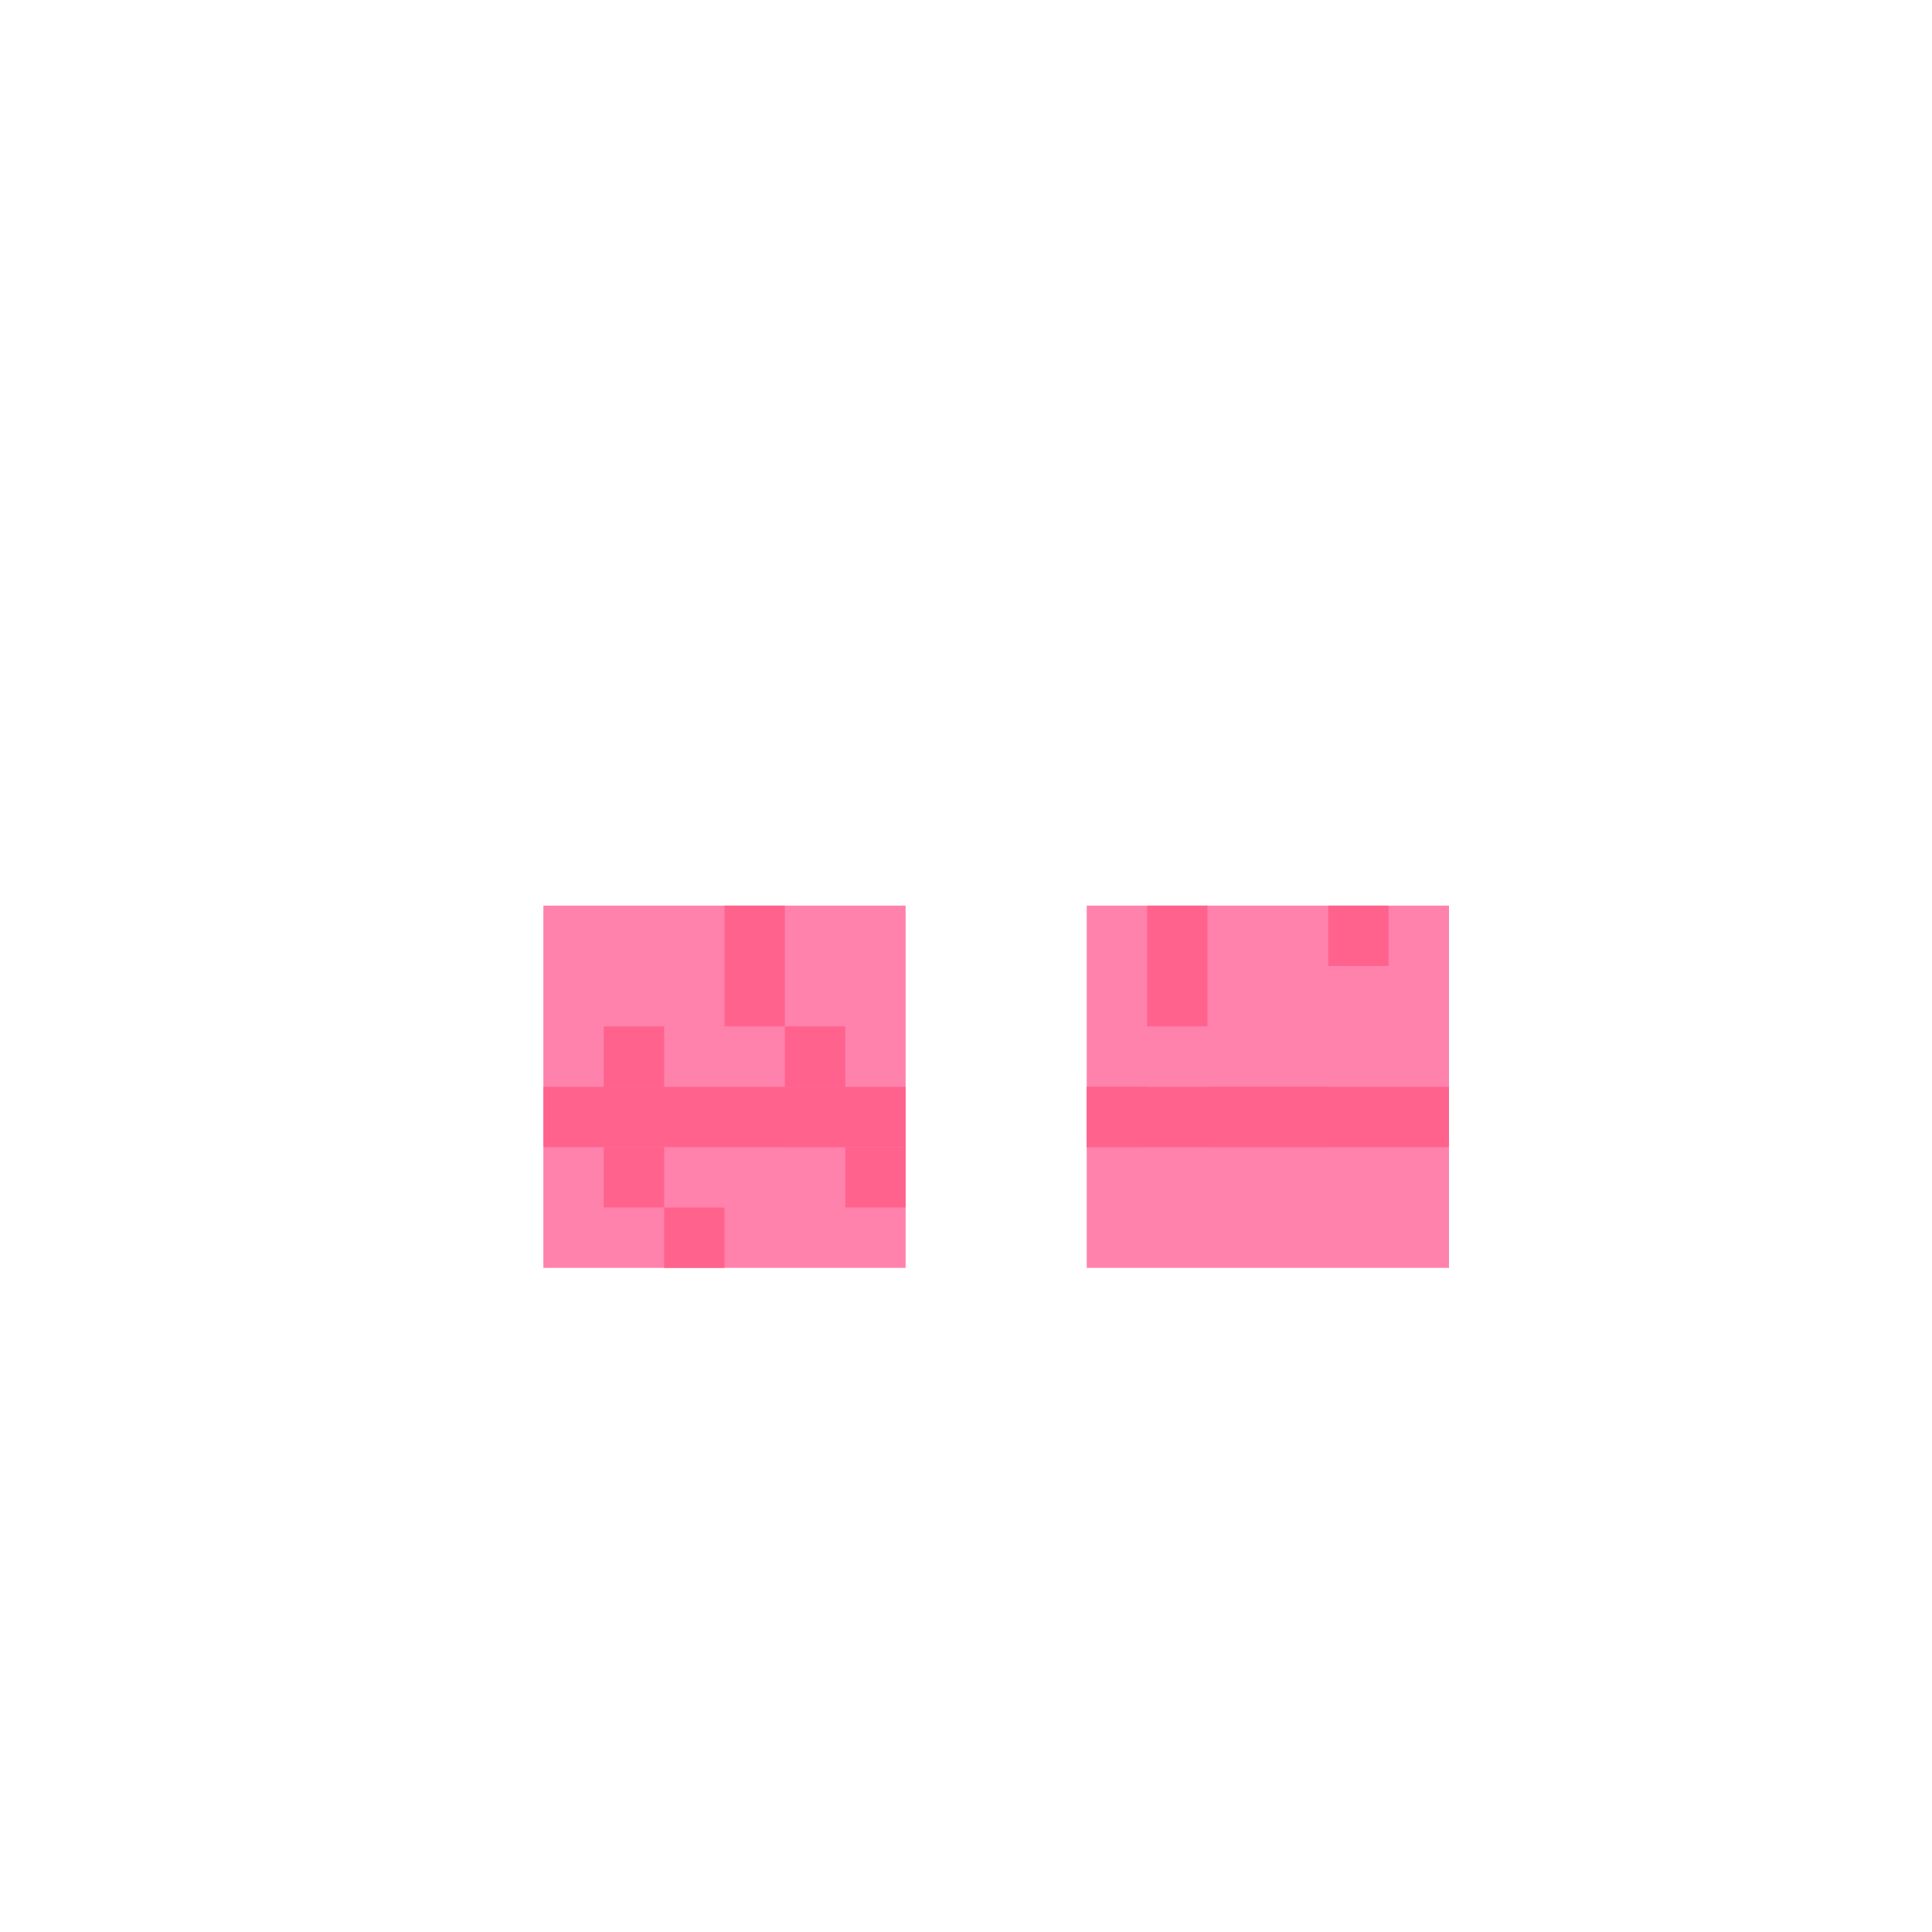 <svg width="320" height="320" viewBox="0 0 320 320" fill="none" xmlns="http://www.w3.org/2000/svg">
<rect x="90" y="150" width="60" height="30" fill="#FF82AD"/>
<rect x="90" y="180" width="60" height="30" fill="#FF82AD"/>
<rect x="180" y="150" width="60" height="30" fill="#FF82AD"/>
<rect x="180" y="180" width="60" height="30" fill="#FF82AD"/>
<rect x="90" y="180" width="60" height="10" fill="#FF638D"/>
<rect x="180" y="180" width="60" height="10" fill="#FF638D"/>
<rect x="120" y="150" width="10" height="10" fill="#FF638D"/>
<rect x="190" y="150" width="10" height="10" fill="#FF638D"/>
<rect x="220" y="150" width="10" height="10" fill="#FF638D"/>
<rect x="120" y="160" width="10" height="10" fill="#FF638D"/>
<rect x="190" y="160" width="10" height="10" fill="#FF638D"/>
<rect x="100" y="170" width="10" height="10" fill="#FF638D"/>
<rect x="130" y="170" width="10" height="10" fill="#FF638D"/>
<rect x="100" y="180" width="10" height="10" fill="#FF638D"/>
<rect x="130" y="180" width="10" height="10" fill="#FF638D"/>
<rect x="180" y="180" width="10" height="10" fill="#FF638D"/>
<rect x="200" y="180" width="20" height="10" fill="#FF638D"/>
<rect x="100" y="190" width="10" height="10" fill="#FF638D"/>
<rect x="140" y="190" width="10" height="10" fill="#FF638D"/>
<rect x="110" y="200" width="10" height="10" fill="#FF638D"/>
</svg>
